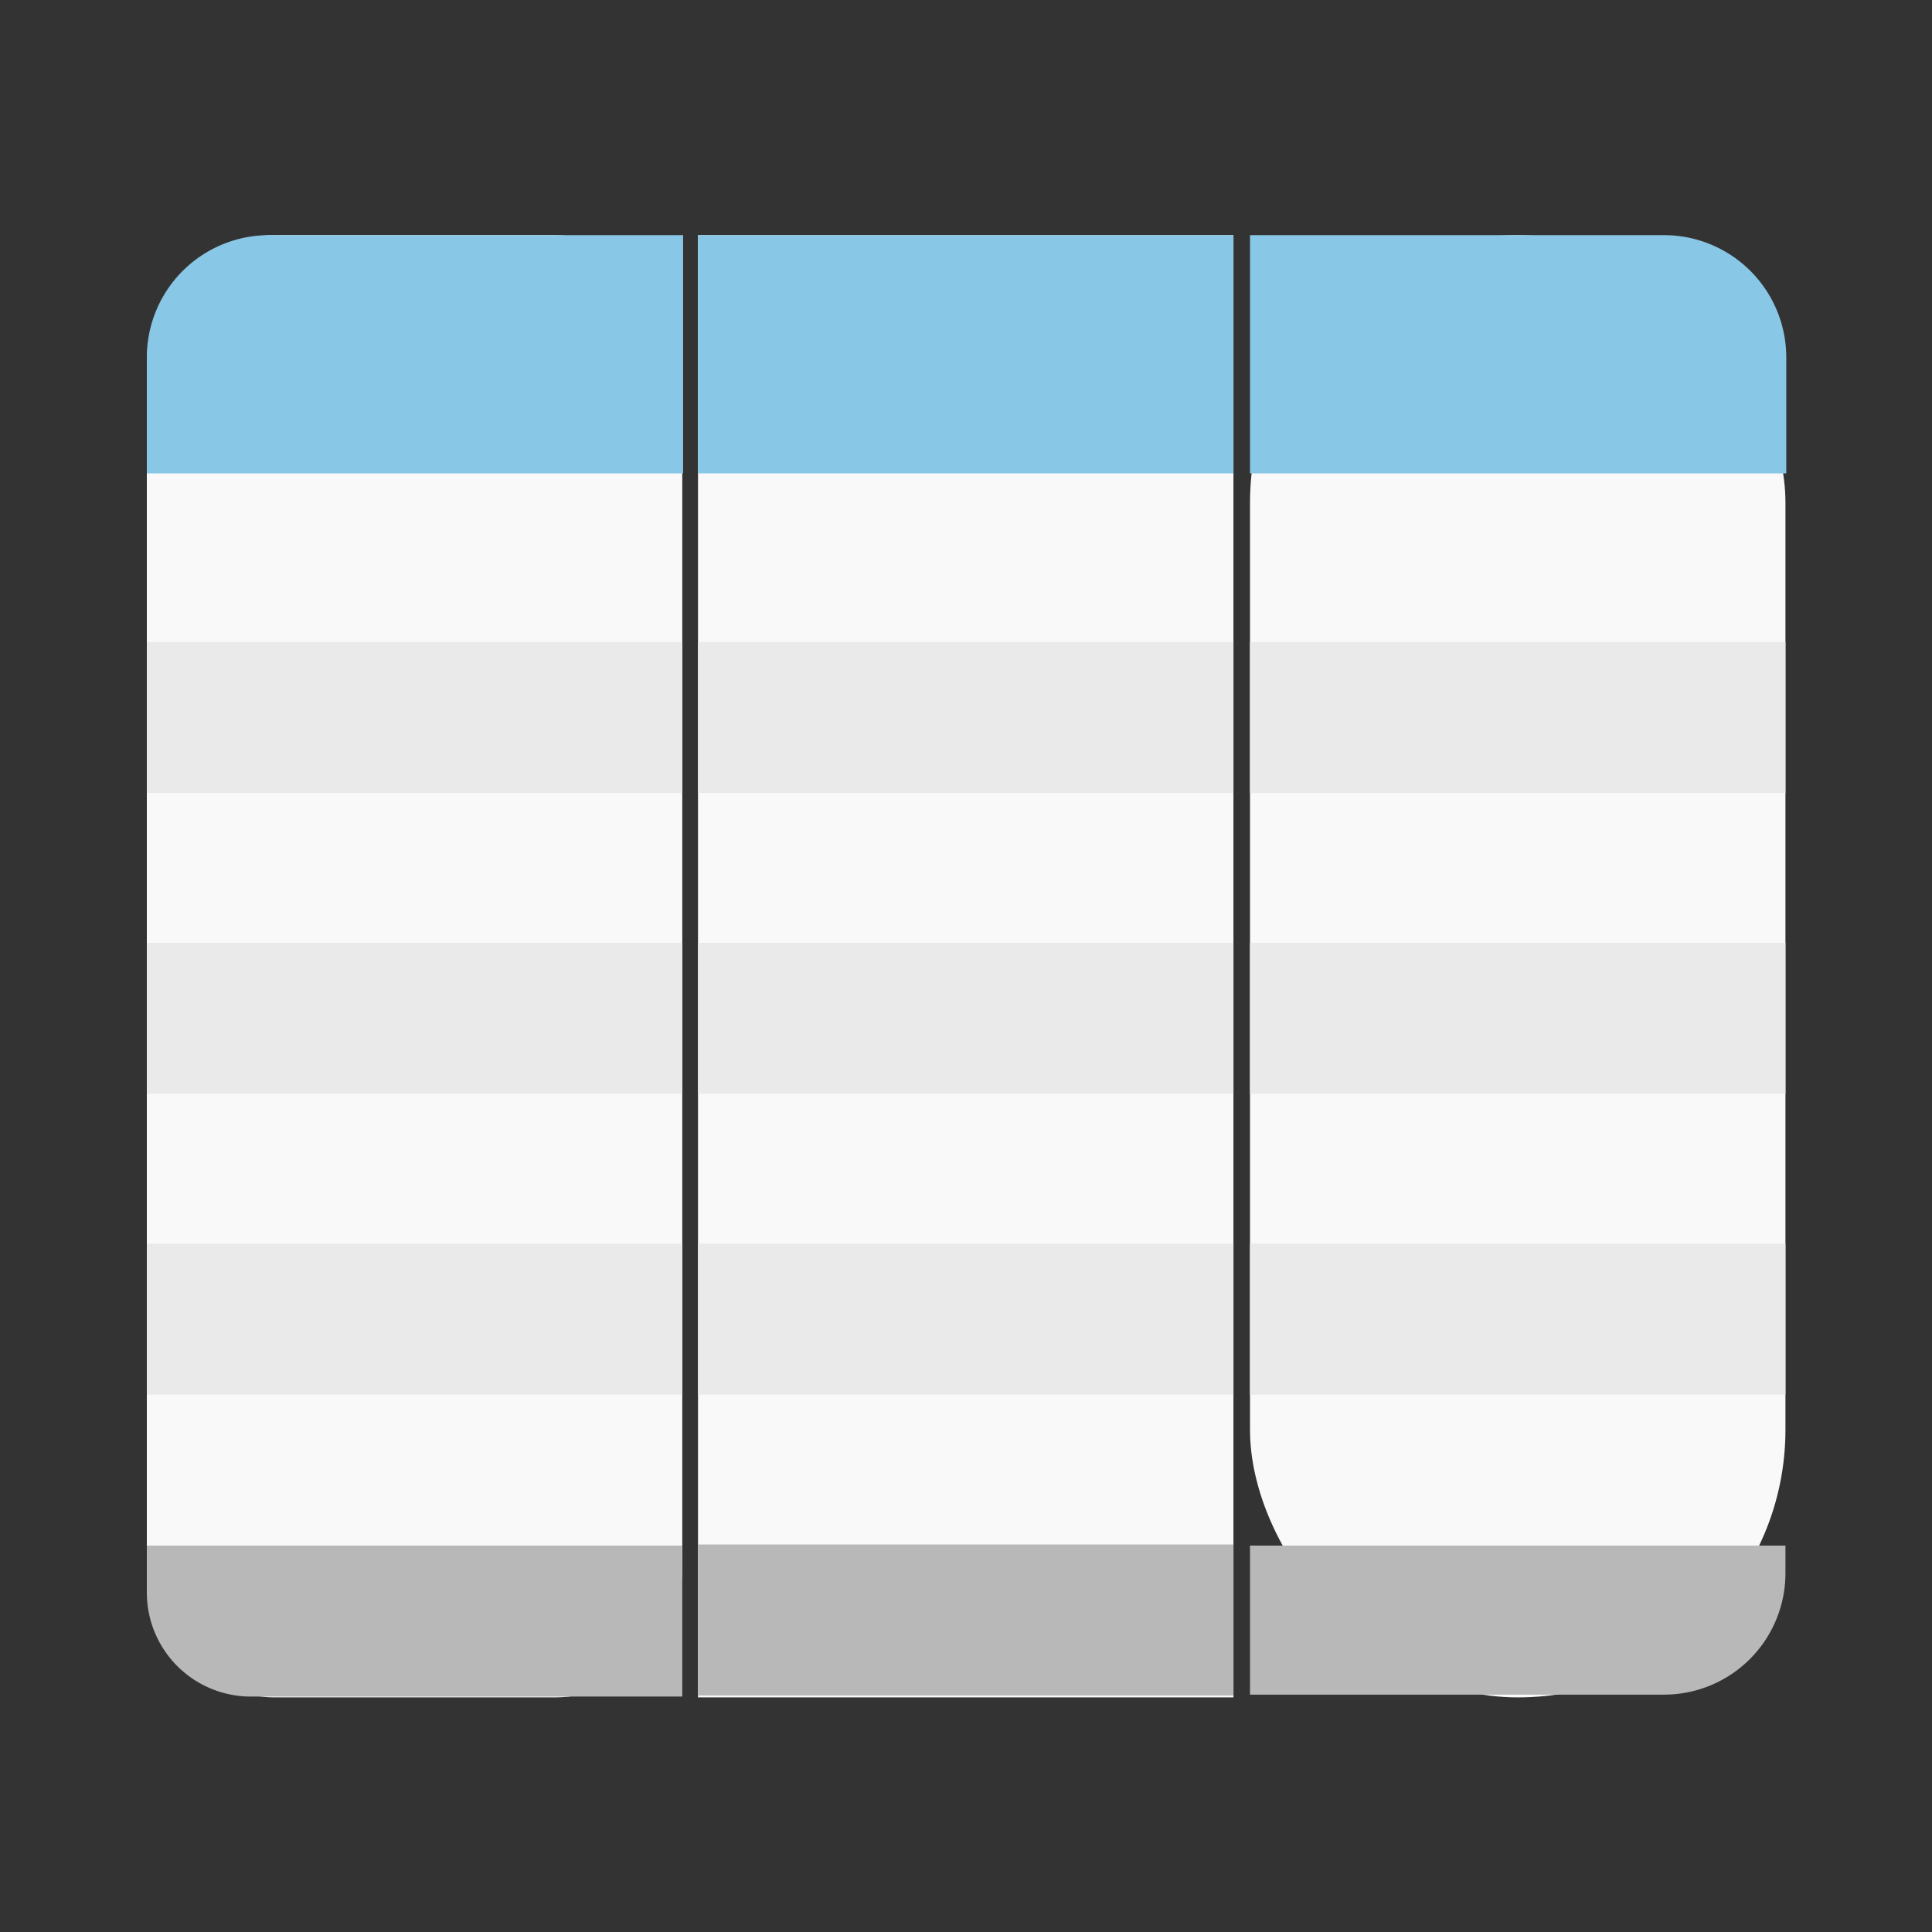 <svg id="图层_1" data-name="图层 1" xmlns="http://www.w3.org/2000/svg" viewBox="0 0 70 70"><rect x="0" y="0" width="70" height="70" fill="#333333" stroke="none"/><defs><style>.cls-1{fill:#f9f9f9;}.cls-2{fill:#89c7e6;}.cls-3{fill:#b8b8b8;}.cls-4{fill:#eaeaea;}</style></defs><title>table</title><rect class="cls-1" x="5.32" y="8.52" width="19.4" height="52.98" rx="4.62" ry="4.62"/><path class="cls-2" d="M9.75,8.52h15a0,0,0,0,1,0,0v8.63a0,0,0,0,1,0,0H5.32a0,0,0,0,1,0,0v-4.2A4.43,4.43,0,0,1,9.75,8.52Z"/><path class="cls-3" d="M5.32,56h19.4a0,0,0,0,1,0,0v5.47a0,0,0,0,1,0,0H9.09a3.77,3.77,0,0,1-3.77-3.77V56A0,0,0,0,1,5.32,56Z"/><rect class="cls-4" x="5.32" y="45.06" width="19.4" height="5.47"/><rect class="cls-4" x="5.32" y="34.16" width="19.4" height="5.47"/><rect class="cls-4" x="5.32" y="23.26" width="19.4" height="5.47"/><rect class="cls-1" x="25.29" y="8.52" width="19.4" height="52.98"/><rect class="cls-2" x="25.29" y="8.52" width="19.4" height="8.63"/><rect class="cls-3" x="25.29" y="55.96" width="19.4" height="5.47"/><rect class="cls-4" x="25.29" y="45.06" width="19.4" height="5.47"/><rect class="cls-4" x="25.29" y="34.16" width="19.4" height="5.47"/><rect class="cls-4" x="25.29" y="23.26" width="19.4" height="5.47"/><rect class="cls-1" x="45.29" y="8.52" width="19.4" height="52.98" rx="9.7" ry="9.7"/><path class="cls-2" d="M45.29,8.52h15a4.43,4.43,0,0,1,4.43,4.43v4.2a0,0,0,0,1,0,0H45.29a0,0,0,0,1,0,0V8.52A0,0,0,0,1,45.29,8.52Z"/><path class="cls-3" d="M45.29,56h19.4a0,0,0,0,1,0,0V57a4.4,4.4,0,0,1-4.4,4.4h-15a0,0,0,0,1,0,0V56A0,0,0,0,1,45.29,56Z"/><rect class="cls-4" x="45.29" y="45.06" width="19.4" height="5.47"/><rect class="cls-4" x="45.29" y="34.16" width="19.4" height="5.47"/><rect class="cls-4" x="45.29" y="23.26" width="19.4" height="5.47"/></svg>